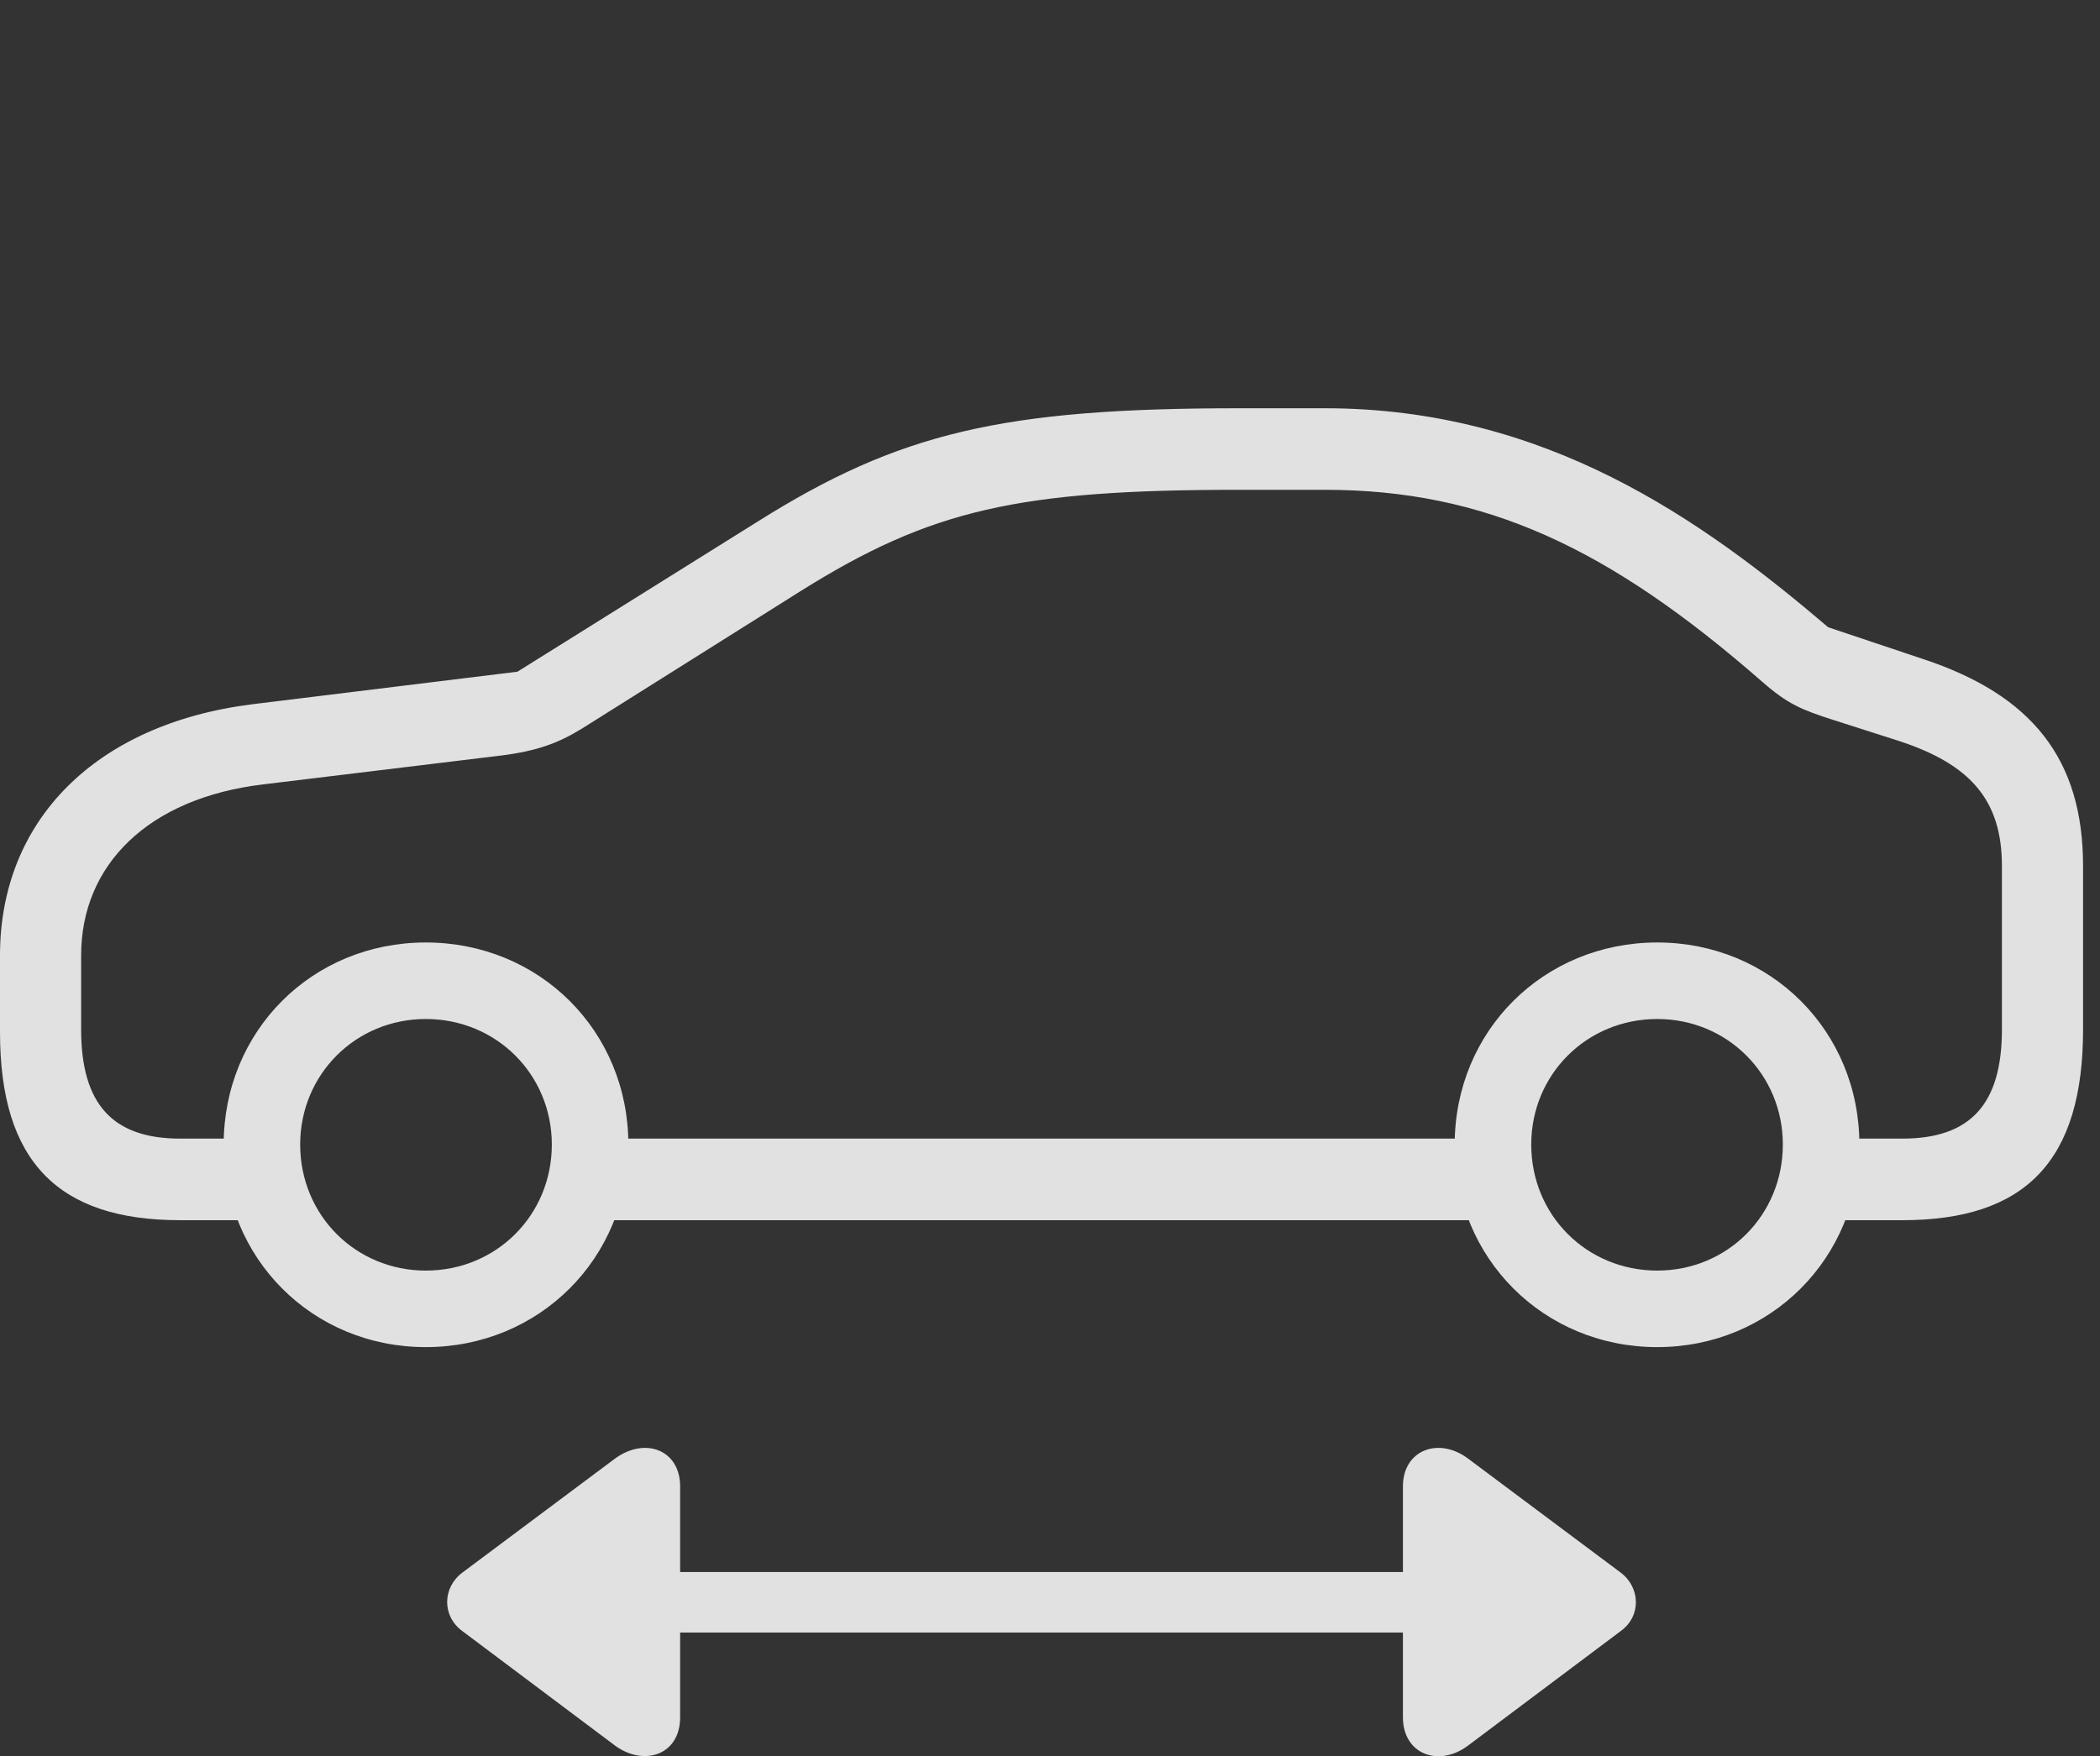 <?xml version="1.0" encoding="UTF-8"?>
<!--Generator: Apple Native CoreSVG 341-->
<!DOCTYPE svg
PUBLIC "-//W3C//DTD SVG 1.1//EN"
       "http://www.w3.org/Graphics/SVG/1.1/DTD/svg11.dtd">
<svg version="1.1" xmlns="http://www.w3.org/2000/svg" xmlns:xlink="http://www.w3.org/1999/xlink" viewBox="0 0 44.746 37.431">
 <rect x="0" y="0" width="44.746" height="37.431" fill="#333333" stroke="none"/>
 <g>
  <rect height="37.431" opacity="0" width="44.746" x="0" y="0"/>
  <path d="M12.666 34.795L31.719 34.795C32.07 34.795 32.363 34.502 32.363 34.14C32.363 33.798 32.07 33.505 31.719 33.505L12.666 33.505C12.305 33.505 12.012 33.798 12.012 34.14C12.012 34.502 12.305 34.795 12.666 34.795ZM14.492 36.601L14.492 31.679C14.492 30.898 13.74 30.615 13.096 31.093L9.854 33.515C9.424 33.837 9.414 34.443 9.854 34.765L13.096 37.197C13.711 37.656 14.492 37.412 14.492 36.601ZM29.893 36.601C29.893 37.392 30.664 37.675 31.289 37.197L34.531 34.765C34.98 34.443 34.951 33.828 34.531 33.515L31.289 31.093C30.664 30.615 29.893 30.898 29.893 31.679Z" fill="white" fill-opacity="0.85"/>
  <path d="M3.838 26.006L5.635 26.006L5.635 24.267L3.838 24.267C2.402 24.267 1.729 23.535 1.729 21.943L1.729 20.361C1.729 18.437 3.154 17.011 5.605 16.718L10.674 16.103C11.445 16.006 11.895 15.839 12.402 15.527L17.061 12.597C19.834 10.859 21.699 10.439 26.406 10.439L28.223 10.439C31.631 10.439 34.268 11.66 37.549 14.531C38.096 15.009 38.389 15.127 39.053 15.341L40.459 15.791C41.982 16.289 42.656 17.05 42.656 18.457L42.656 21.943C42.656 23.535 41.982 24.267 40.537 24.267L38.721 24.267L38.721 26.006L40.537 26.006C43.174 26.006 44.385 24.726 44.385 21.943L44.385 18.457C44.385 16.191 43.31 14.814 40.967 14.043L38.955 13.369C36.25 11.064 32.93 8.701 28.223 8.701L26.406 8.701C21.367 8.701 19.16 9.218 16.133 11.123L11.025 14.316L5.381 15.009C2.031 15.429 0 17.49 0 20.361L0 22.002C0 24.746 1.23 26.006 3.838 26.006ZM12.285 26.006L32.236 26.006L32.236 24.267L12.285 24.267ZM9.072 28.711C11.494 28.711 13.389 26.816 13.389 24.394C13.389 21.972 11.494 20.087 9.072 20.087C6.65 20.087 4.766 21.972 4.766 24.394C4.766 26.816 6.65 28.711 9.072 28.711ZM9.072 27.08C7.578 27.08 6.396 25.898 6.396 24.394C6.396 22.9 7.578 21.718 9.072 21.718C10.576 21.718 11.758 22.9 11.758 24.394C11.758 25.898 10.576 27.08 9.072 27.08ZM35.312 28.711C37.725 28.711 39.619 26.816 39.619 24.394C39.619 21.972 37.725 20.087 35.312 20.087C32.891 20.087 30.996 21.972 30.996 24.394C30.996 26.816 32.891 28.711 35.312 28.711ZM35.312 27.08C33.809 27.08 32.627 25.898 32.627 24.394C32.627 22.9 33.809 21.718 35.312 21.718C36.807 21.718 37.988 22.9 37.988 24.394C37.988 25.898 36.807 27.08 35.312 27.08Z" fill="white" fill-opacity="0.85"/>
 </g>
</svg>
